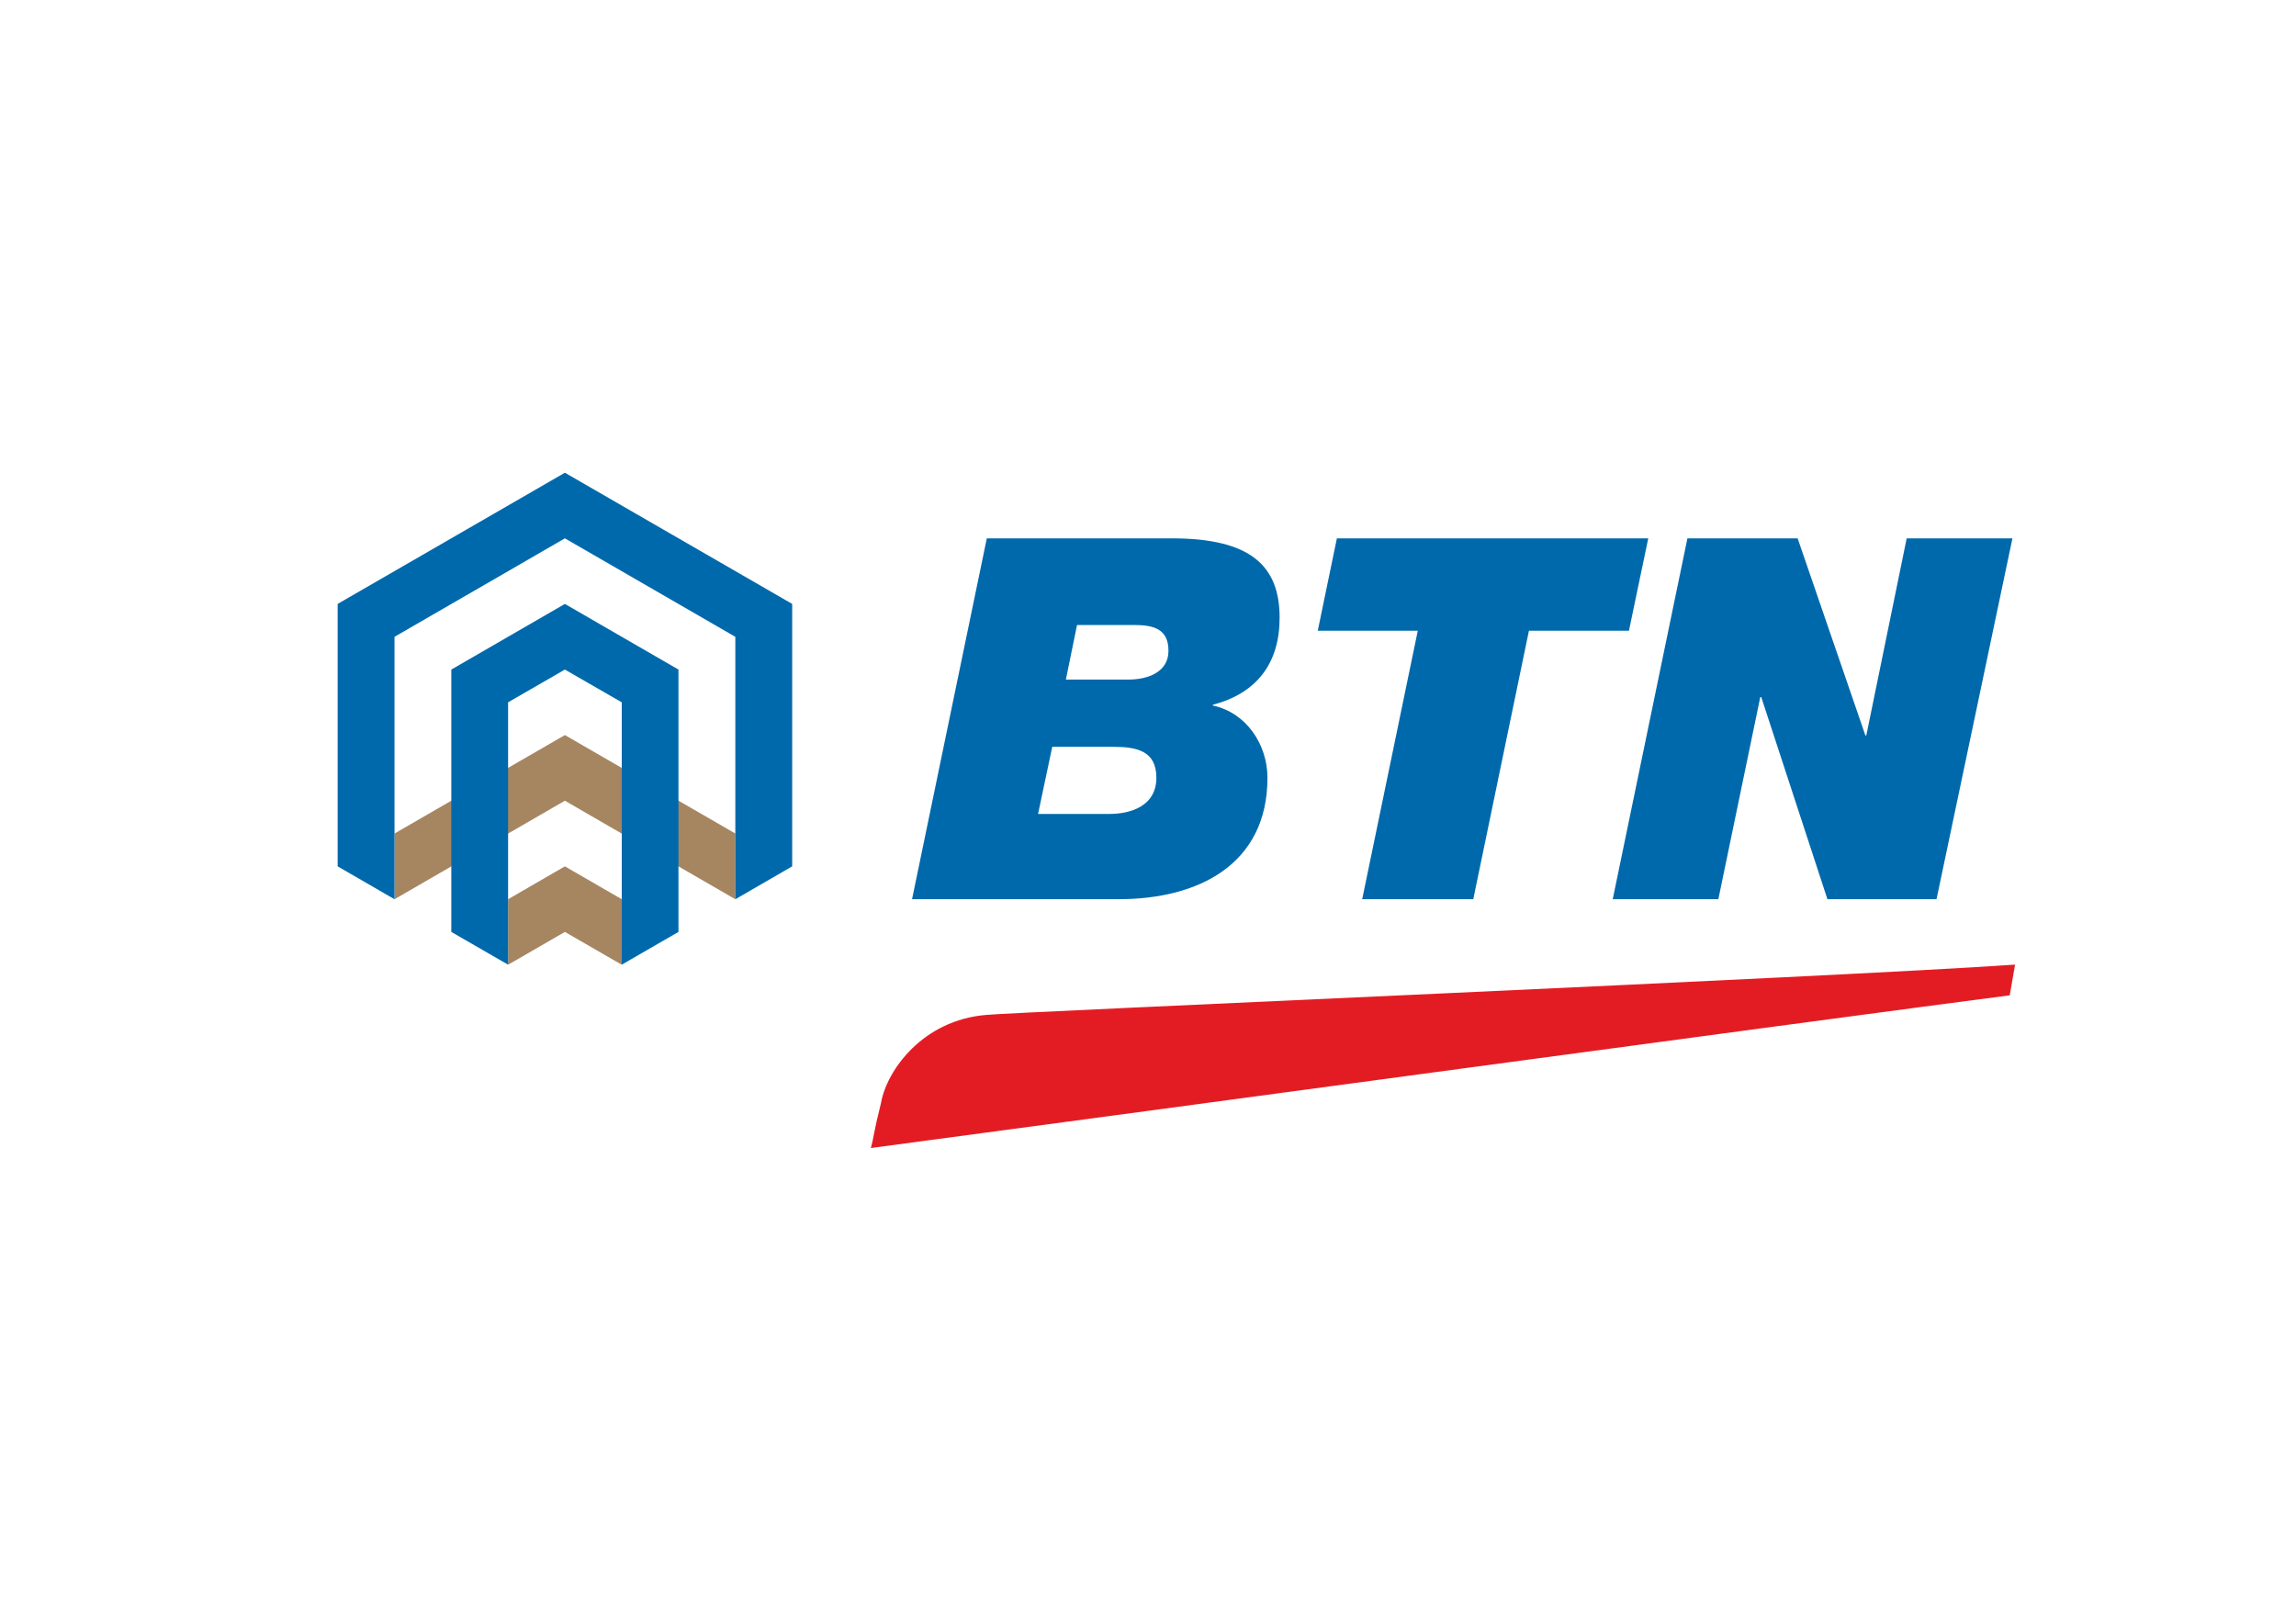 <svg width="34" height="24" viewBox="0 0 34 24" fill="none" xmlns="http://www.w3.org/2000/svg">
<path d="M15.949 9.255H16.794C17.086 9.255 17.303 9.315 17.303 9.637C17.303 9.967 16.974 10.063 16.713 10.063H15.784L15.949 9.255ZM13.506 13.315H16.57C17.738 13.315 18.769 12.805 18.769 11.518C18.769 11.025 18.456 10.553 17.961 10.448V10.434H17.968C18.613 10.262 18.949 9.82 18.949 9.147C18.949 8.375 18.515 7.972 17.355 7.972H14.613L13.506 13.315ZM15.582 11.059H16.486C16.831 11.059 17.124 11.118 17.124 11.516C17.124 11.95 16.721 12.053 16.427 12.053H15.372L15.582 11.059Z" fill="#0069AB"/>
<path d="M20.172 13.315H21.817L22.641 9.34H24.122L24.408 7.972H19.797L19.514 9.34H20.995L20.172 13.315Z" fill="#0069AB"/>
<path d="M23.882 13.315H25.446L26.067 10.322H26.081L27.061 13.315H28.677L29.801 7.972H28.235L27.637 10.89H27.623L26.62 7.972H24.988L23.882 13.315Z" fill="#0069AB"/>
<path d="M12.896 17C12.946 16.818 12.925 16.819 13.047 16.329C13.134 15.845 13.667 15.105 14.605 15.029C14.925 14.99 27.214 14.468 29.84 14.284L29.761 14.739C27.287 15.058 16.093 16.576 12.896 17Z" fill="#E31C24"/>
<path d="M7.524 13.316V14.286L8.365 13.8L9.207 14.286V13.316L8.365 12.829L7.524 13.316Z" fill="#A68561"/>
<path d="M10.889 13.316V12.343L8.365 10.885L5.842 12.343V13.316L8.365 11.857L10.889 13.316Z" fill="#A68561"/>
<path d="M5 8.943L8.365 7L11.731 8.943V12.829L10.889 13.316V9.43L8.365 7.972L5.842 9.43V13.316L5 12.829V8.943Z" fill="#0069AB"/>
<path d="M8.365 8.943L10.047 9.915V13.8L9.207 14.285V10.4L8.365 9.915L7.524 10.4V14.285L6.683 13.8V9.915L8.365 8.943Z" fill="#0069AB"/>
</svg>
